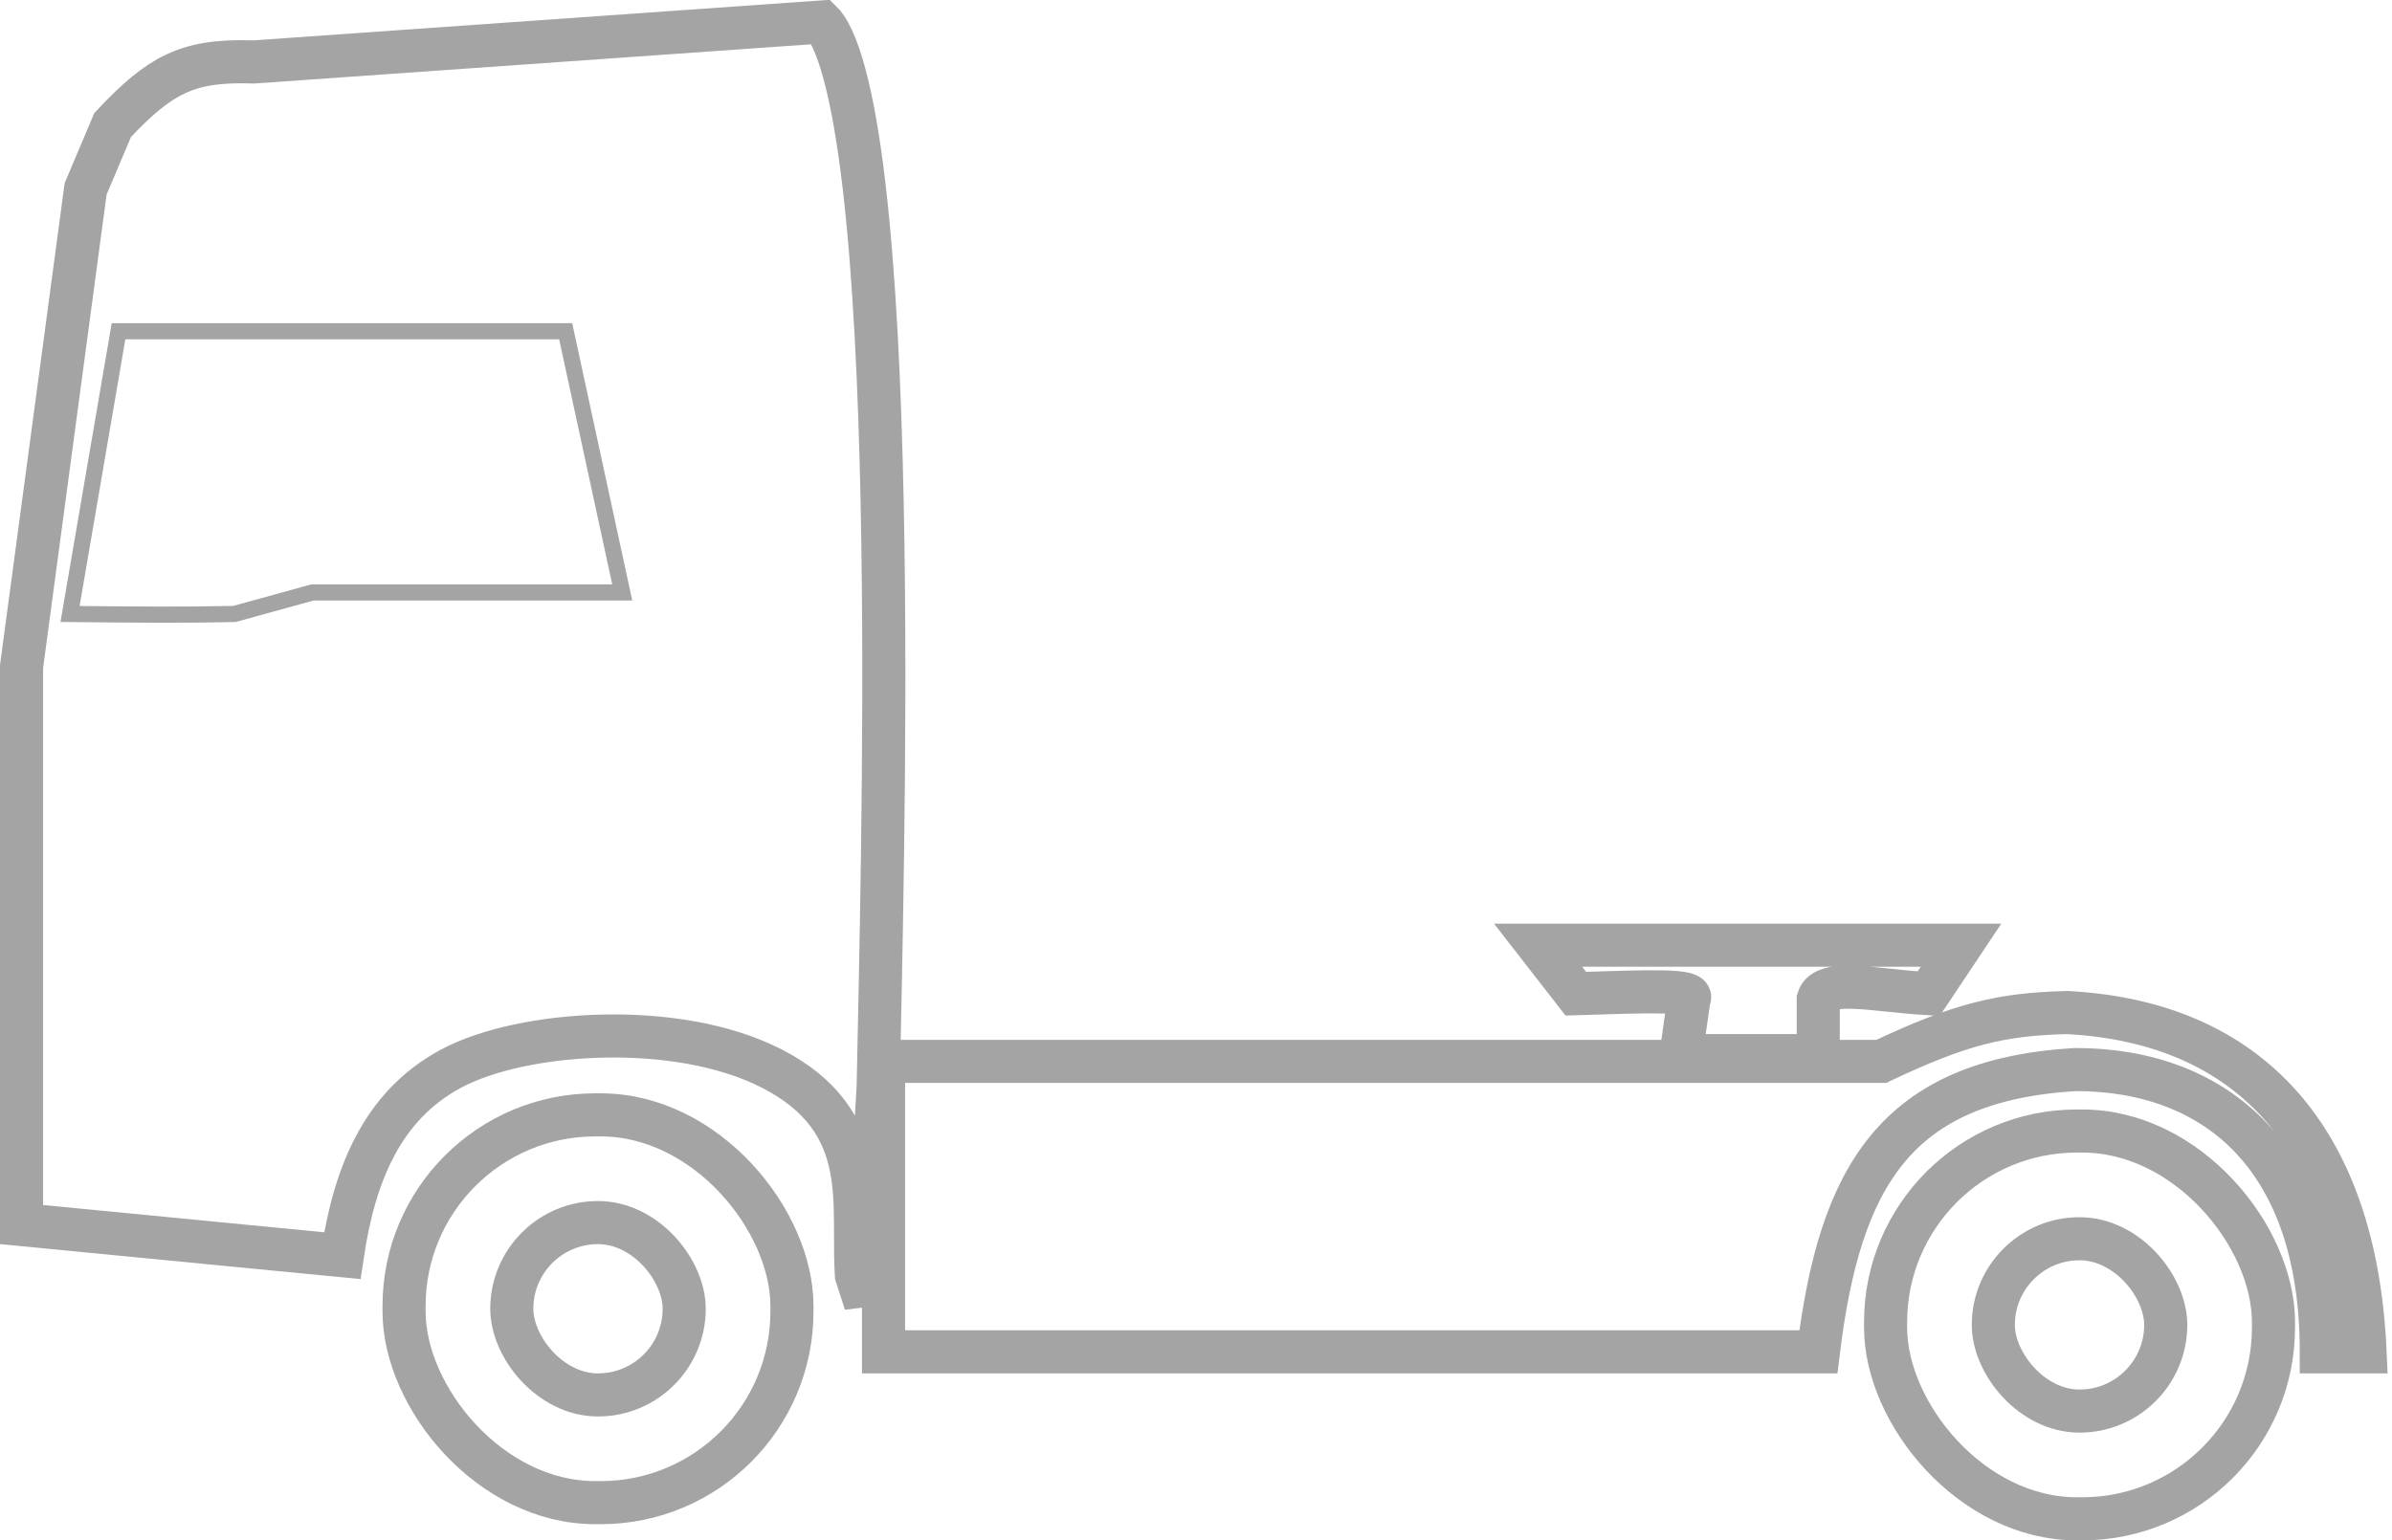 <svg width="444" height="286" viewBox="0 0 444 286" fill="none" xmlns="http://www.w3.org/2000/svg">
<path d="M337.524 251H164V197.072H349.194C363.911 190.111 371.398 188.309 383.695 188C417.655 189.783 437.243 211.474 439 251H430.882C430.882 215.216 411.601 198.584 385.218 198.584C351.731 200.6 341.497 218.606 337.524 251Z" stroke="#A4A4A4" stroke-width="8"/>
<path d="M46.864 11.498L47.073 11.505L47.281 11.49L152.5 4.08C152.729 4.302 153.027 4.646 153.377 5.174C154.11 6.281 154.884 7.908 155.652 10.127C157.188 14.56 158.502 20.753 159.593 28.383C161.77 43.6 162.968 63.825 163.559 85.494C164.628 124.609 163.714 167.976 163.163 194.135C163.104 196.906 163.05 199.483 163.002 201.842L160.642 241.962L158.96 236.747C158.812 234.29 158.811 231.903 158.809 229.45C158.808 228.673 158.807 227.89 158.802 227.096C158.78 223.734 158.673 220.216 157.998 216.806C157.313 213.336 156.031 209.911 153.631 206.72C151.238 203.538 147.883 200.789 143.332 198.444C134.268 193.775 122.525 192.117 111.717 192.376C100.944 192.634 90.364 194.816 83.595 198.483C70.874 205.373 65.758 218.159 63.536 233.145L4 227.369V175V123.767L15.893 35.064L20.91 23.207C25.42 18.382 28.876 15.491 32.518 13.762C36.209 12.009 40.461 11.28 46.864 11.498Z" stroke="#A4A4A4" stroke-width="8"/>
<path d="M43.5 114C33.481 114.208 26.041 114.124 13 114L22 61.5H105L115.5 110H58L43.5 114Z" stroke="#A4A4A4" stroke-width="3"/>
<rect x="147" y="279" width="72" height="72" rx="35.5" transform="rotate(180 147 279)" stroke="#A4A4A4" stroke-width="8"/>
<rect x="422" y="282" width="72" height="72" rx="35.5" transform="rotate(180 422 282)" stroke="#A4A4A4" stroke-width="8"/>
<rect x="402" y="262" width="32" height="32" rx="16" transform="rotate(180 402 262)" stroke="#A4A4A4" stroke-width="8"/>
<rect x="127" y="259" width="32" height="32" rx="16" transform="rotate(180 127 259)" stroke="#A4A4A4" stroke-width="8"/>
<path d="M313.5 185.5L312 196H337.5V185.5C338.676 181.616 348.124 183.934 358 184.5L364 175.5H285.5L292.5 184.5C306.55 184.052 314.814 183.746 313.5 185.5Z" stroke="#A4A4A4" stroke-width="8"/>
</svg>
